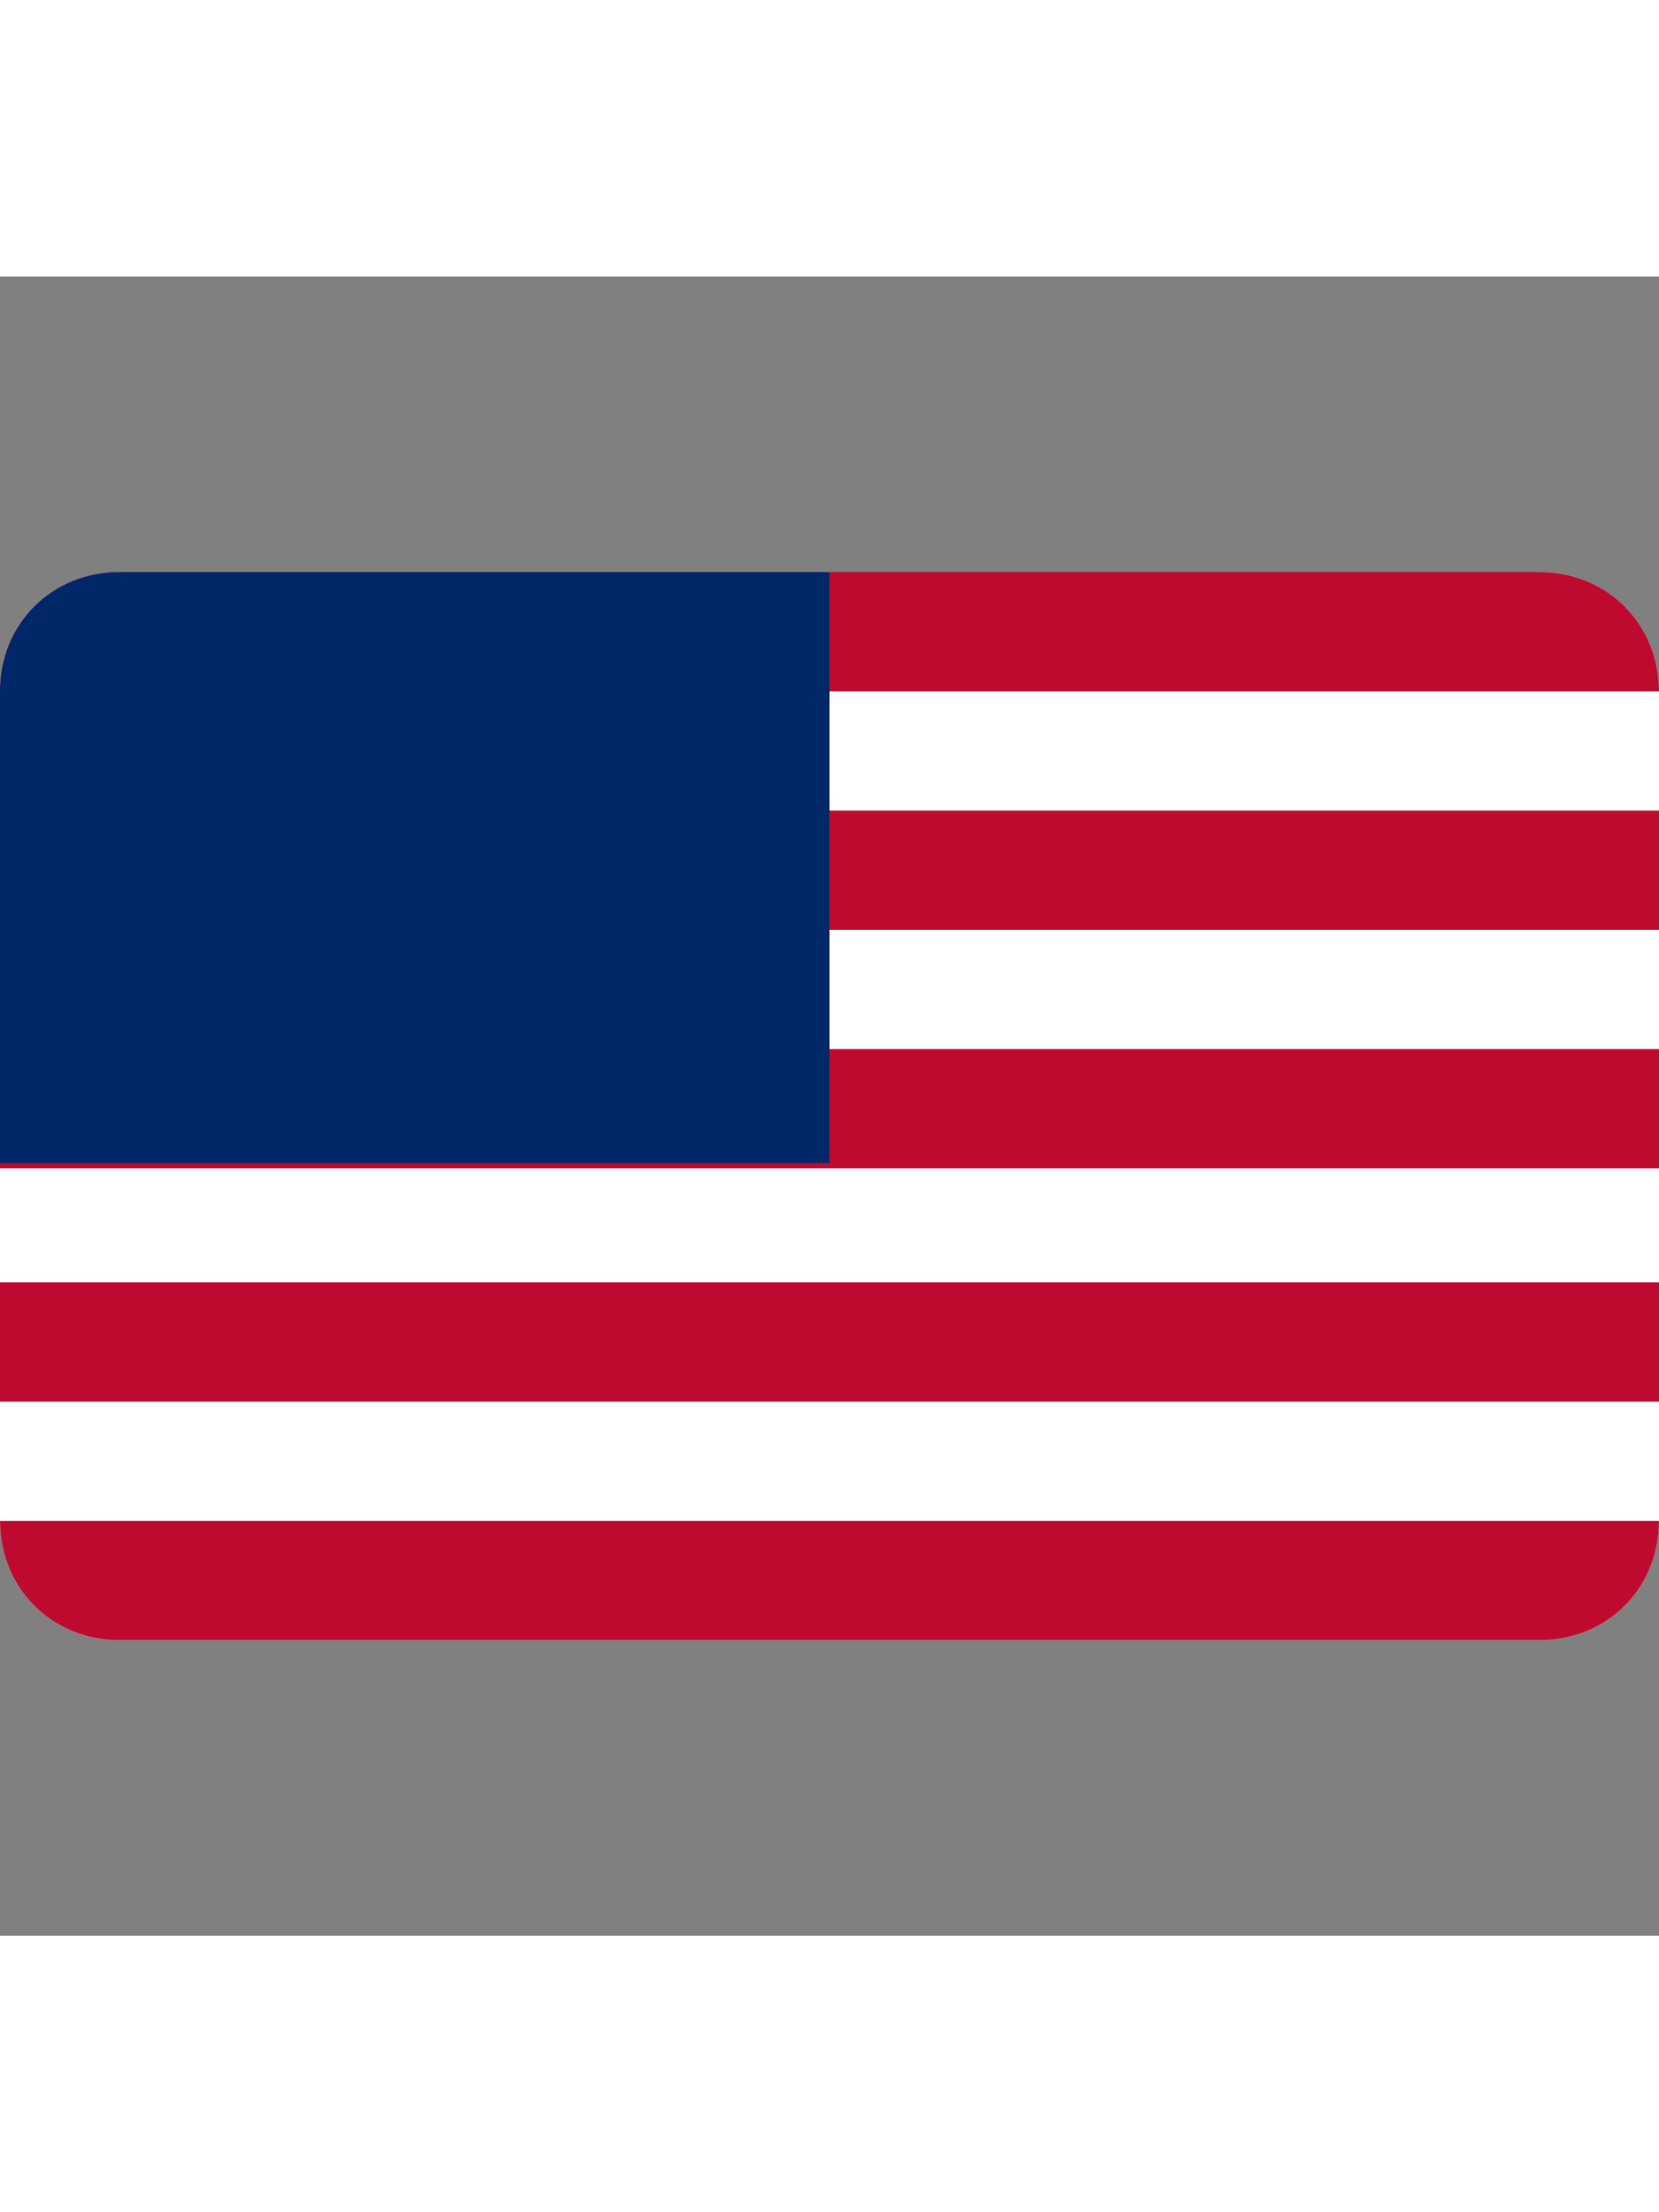 <svg xmlns="http://www.w3.org/2000/svg" viewBox="0 0 32 32" xml:space="preserve" width="24">
    <rect x="0" y="0" width="32" height="32" fill="#808080" stroke="none"/>
    <path d="M29.7 5.7H2.3C1 5.7 0 6.7 0 8v16c0 1.3 1 2.3 2.3 2.3h27.4c1.3 0 2.3-1 2.3-2.3V8c0-1.3-1-2.3-2.3-2.3z"
        fill="#fff"></path>
    <path fill="#bf0a30"
        d="M0 10.3h32v2.3H0zM32 8H0c0-1.3 1-2.3 2.3-2.3h27.4C31 5.7 32 6.7 32 8zM32 24H0c0 1.3 1 2.3 2.3 2.3h27.4c1.3 0 2.3-1 2.3-2.3zM0 14.9h32v2.3H0zM0 19.4h32v2.3H0z">
    </path>
    <path d="M16 17.1H0V8c0-1.3 1-2.3 2.3-2.3H16v11.4z" fill="#002868"></path>
</svg>